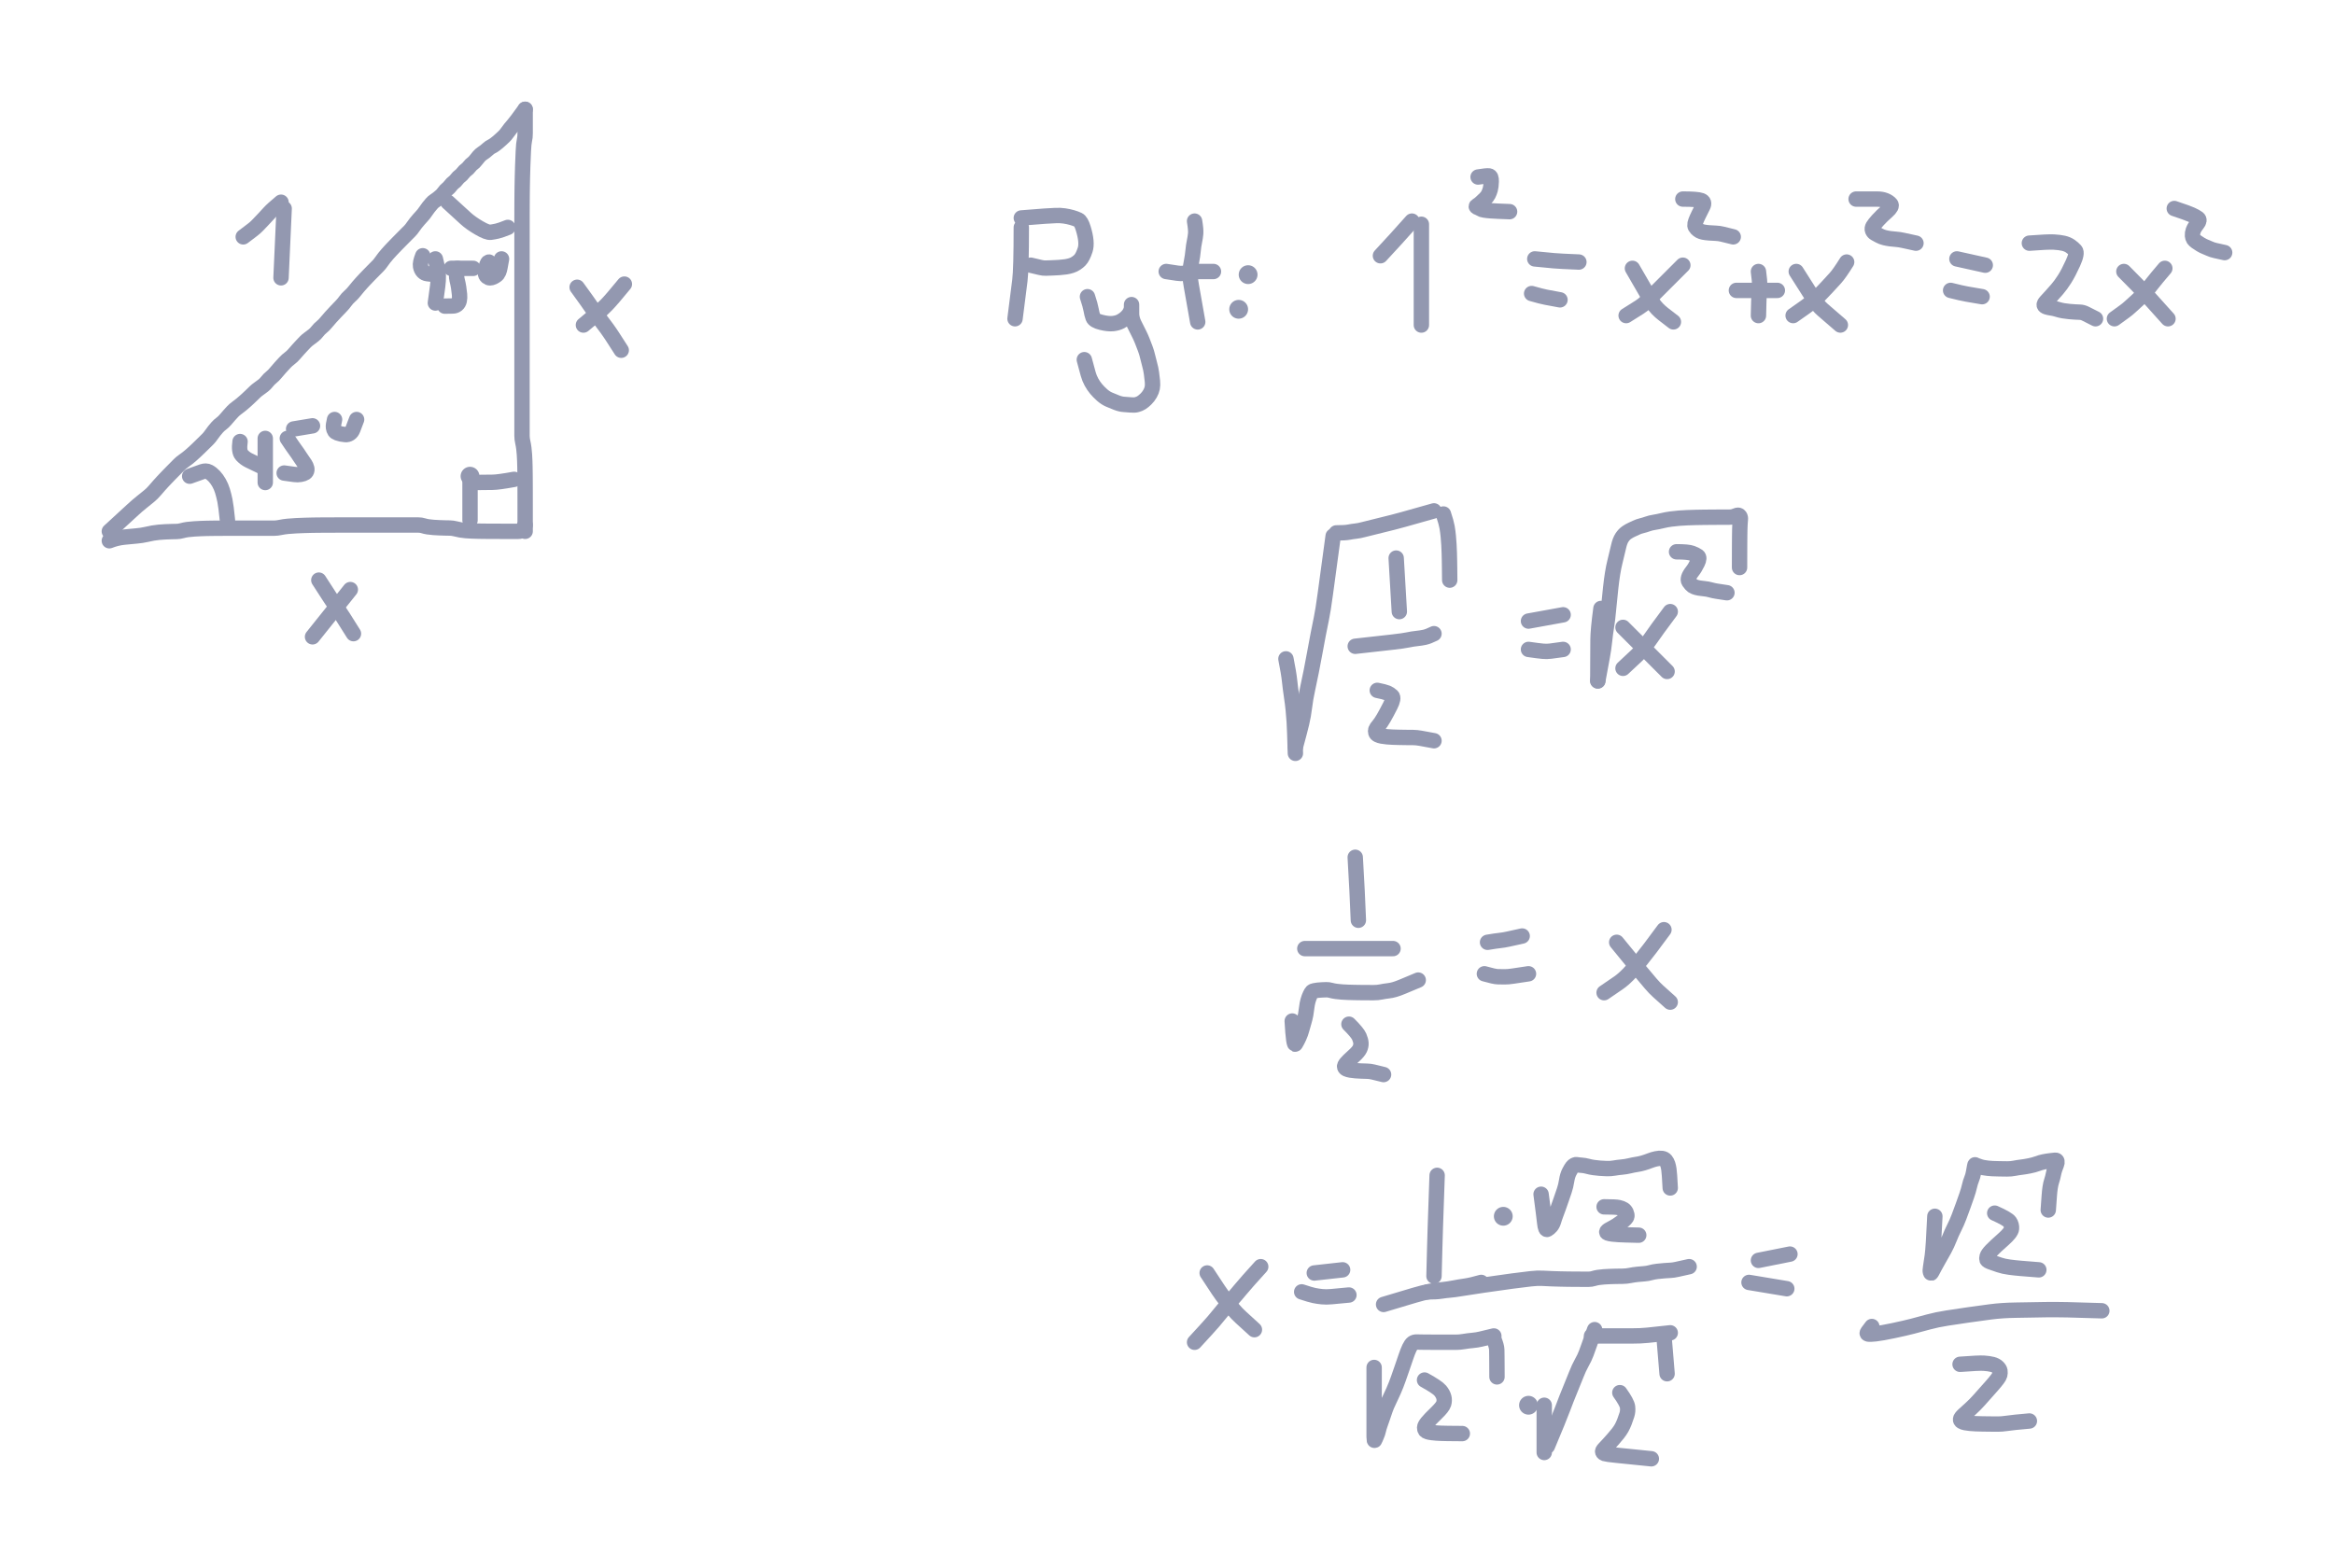 <svg xmlns="http://www.w3.org/2000/svg" direction="ltr" width="683.151" height="459.097" viewBox="2246.724 22644.989 683.151 459.097" stroke-linecap="round" stroke-linejoin="round" style="background-color: transparent;"><defs/><g transform="matrix(1, 0, 0, 1, 2278.724, 22801.469)" opacity="1"><g transform="scale(1)"><path d="M0,-0.92 Q5.043,-5.544 6.627,-7.014 T9.492,-9.493 11.68,-11.261 13.29,-12.852 14.587,-14.349 15.715,-15.585 16.748,-16.677 17.729,-17.691 18.685,-18.664 19.627,-19.615 20.558,-20.552 21.695,-21.481 22.944,-22.407 24.046,-23.331 25.065,-24.256 26.038,-25.179 26.988,-26.101 27.926,-27.021 28.858,-27.944 29.785,-29.078 30.708,-30.324 31.63,-31.421 32.763,-32.44 34.011,-33.625 35.11,-34.9 36.127,-36.013 37.312,-37.04 38.588,-38.02 39.701,-38.973 40.727,-39.911 41.706,-40.841 42.661,-41.768 43.81,-42.695 45.064,-43.618 46.168,-44.75 47.4,-45.997 48.7,-47.307 50.038,-48.859 51.398,-50.334 52.767,-51.559 54.141,-52.855 55.31,-54.189 56.368,-55.336 57.363,-56.382 58.536,-57.371 59.805,-58.328 60.916,-59.48 62.149,-60.739 63.451,-62.053 64.791,-63.609 66.359,-65.296 67.844,-66.844 69.073,-68.317 70.371,-69.75 71.707,-71.159 72.855,-72.557 73.902,-73.74 74.89,-74.802 75.848,-75.8 76.788,-76.762 77.722,-77.707 78.651,-78.643 79.576,-79.782 80.499,-81.03 81.421,-82.132 82.344,-83.152 83.268,-84.127 84.19,-85.077 85.111,-86.013 86.032,-86.944 86.954,-87.873 87.878,-88.797 88.8,-89.929 89.721,-91.177 90.642,-92.277 91.564,-93.295 92.488,-94.478 93.41,-95.754 94.331,-96.869 95.252,-97.686 96.174,-98.34 97.098,-99.115 98.02,-100.168 98.941,-101.163 99.864,-102.124 100.788,-103.066 101.71,-104 102.631,-104.93 103.552,-105.856 104.474,-106.779 105.398,-107.701 106.32,-108.621 107.241,-109.544 108.162,-110.678 109.084,-111.504 110.008,-112.163 110.93,-112.942 111.851,-113.575 112.772,-114.131 113.694,-114.856 114.618,-115.669 115.54,-116.531 116.461,-117.632 117.382,-118.862 118.304,-119.951 119.438,-121.385 120.909,-123.389 L121.71,-124.48 " stroke-linecap="round" fill="none" stroke="#9398b0" stroke-width="4.5" stroke-dasharray="none" stroke-dashoffset="0"/></g></g><g transform="matrix(1, 0, 0, 1, 2278.724, 22802.391)" opacity="1"><g transform="scale(1)"><path d="M0,0.92 Q2.102,0.081 4.357,-0.147 T8.047,-0.5 10.684,-0.901 12.748,-1.329 14.502,-1.562 16.298,-1.689 18.116,-1.758 19.737,-1.795 21.247,-2.028 22.911,-2.366 24.867,-2.55 26.772,-2.651 28.44,-2.705 30.186,-2.735 32.188,-2.751 34.327,-2.76 36.333,-2.764 38.475,-2.767 40.691,-2.768 42.948,-2.769 45.017,-2.769 46.774,-2.77 48.359,-2.77 50.063,-2.98 52.25,-3.304 54.701,-3.48 57.088,-3.576 59.018,-3.628 60.697,-3.656 62.452,-3.672 64.248,-3.68 66.276,-3.685 68.22,-3.687 69.907,-3.688 71.454,-3.689 73.137,-3.689 75.316,-3.69 77.762,-3.69 80.144,-3.69 82.281,-3.69 84.072,-3.69 85.679,-3.69 87.394,-3.69 88.956,-3.69 90.438,-3.69 91.875,-3.48 93.286,-3.156 94.895,-2.98 96.612,-2.884 98.175,-2.832 99.657,-2.804 101.305,-2.576 102.83,-2.241 104.291,-2.058 105.928,-1.958 107.447,-1.905 108.906,-1.875 110.54,-1.859 112.058,-1.85 113.306,-1.846 114.826,-1.843 116.493,-1.842 118.03,-1.841 119.708,-1.841 120.831,-2.262 121.4,-3.187 L121.71,-3.69 " stroke-linecap="round" fill="none" stroke="#9398b0" stroke-width="4.5" stroke-dasharray="none" stroke-dashoffset="0"/></g></g><g transform="matrix(1, 0, 0, 1, 2400.434, 22676.993)" opacity="1"><g transform="scale(1)"><path d="M0,0 Q0,2.941 0,4.373 T0,7.003 -0.21,9.065 -0.534,12.291 -0.71,16.568 -0.806,19.945 -0.858,22.624 -0.886,24.921 -0.902,27.011 -0.91,28.78 -0.915,30.583 -0.917,32.406 -0.918,34.236 -0.919,36.493 -0.919,38.772 -0.92,41.062 -0.92,43.359 -0.92,45.45 -0.92,47.639 -0.92,49.881 -0.92,51.941 -0.92,53.904 -0.92,55.813 -0.92,57.48 -0.92,59.019 -0.92,60.698 -0.92,62.452 -0.92,64.248 -0.92,66.064 -0.92,67.893 -0.92,69.519 -0.92,71.246 -0.92,73.446 -0.92,75.903 -0.92,78.291 -0.92,80.431 -0.92,82.437 -0.92,84.367 -0.92,86.259 -0.92,88.129 -0.92,89.988 -0.92,91.84 -0.92,93.687 -0.92,95.533 -0.71,97.378 -0.386,99.224 -0.21,101.069 -0.114,102.914 -0.062,104.759 -0.034,106.602 -0.018,108.445 -0.01,110.29 -0.005,112.134 -0.003,113.979 -0.002,115.822 -0.001,117.665 -0.001,119.72 -0,122.2 L0,123.55 " stroke-linecap="round" fill="none" stroke="#9398b0" stroke-width="4.5" stroke-dasharray="none" stroke-dashoffset="0"/></g></g><g transform="matrix(1, 0, 0, 1, 2329.897, 22706.037)" opacity="1"><g transform="scale(1)"><path d="M0,0 Q-0.419,9.252 -0.67,14.771 L-0.92,20.29 " stroke-linecap="round" fill="none" stroke="#9398b0" stroke-width="4.5" stroke-dasharray="none" stroke-dashoffset="0"/></g></g><g transform="matrix(1, 0, 0, 1, 2328.975, 22704.193)" opacity="1"><g transform="scale(1)"><path d="M0,0 Q-2.522,2.102 -3.417,3.094 T-5.222,5.046 -6.835,6.739 -8.342,8.08 -10.102,9.414 L-11.06,10.14 " stroke-linecap="round" fill="none" stroke="#9398b0" stroke-width="4.5" stroke-dasharray="none" stroke-dashoffset="0"/></g></g><g transform="matrix(1, 0, 0, 1, 2313.3, 22797.32)" opacity="1"><g transform="scale(1)"><path d="M0,0 Q-0.419,-4.204 -0.743,-5.767 T-1.456,-8.603 -2.474,-10.986 -3.868,-12.912 -5.467,-14.17 -7.388,-14.225 -9.766,-13.373 L-11.06,-12.91 " stroke-linecap="round" fill="none" stroke="#9398b0" stroke-width="4.5" stroke-dasharray="none" stroke-dashoffset="0"/></g></g><g transform="matrix(1, 0, 0, 1, 2316.988, 22774.269)" opacity="1"><g transform="scale(1)"><path d="M0,0 Q-0.419,2.941 0.517,3.953 T2.593,5.516 5.091,6.723 L6.45,7.38 " stroke-linecap="round" fill="none" stroke="#9398b0" stroke-width="4.5" stroke-dasharray="none" stroke-dashoffset="0"/></g></g><g transform="matrix(1, 0, 0, 1, 2324.365, 22773.347)" opacity="1"><g transform="scale(1)"><path d="M0,0 Q0,2.941 0,4.163 T0,6.469 0,8.774 0,11.453 L0,12.91 " stroke-linecap="round" fill="none" stroke="#9398b0" stroke-width="4.5" stroke-dasharray="none" stroke-dashoffset="0"/></g></g><g transform="matrix(1, 0, 0, 1, 2330.819, 22773.347)" opacity="1"><g transform="scale(1)"><path d="M0,0 Q1.683,2.522 2.35,3.417 T3.59,5.222 4.685,6.835 5.49,8.133 5.718,9.258 5.213,10.079 3.887,10.527 2.114,10.56 0.149,10.288 L-0.92,10.14 " stroke-linecap="round" fill="none" stroke="#9398b0" stroke-width="4.5" stroke-dasharray="none" stroke-dashoffset="0"/></g></g><g transform="matrix(1, 0, 0, 1, 2332.663, 22770.581)" opacity="1"><g transform="scale(1)"><path d="M0,0 L5.53,-0.92 " stroke-linecap="round" fill="none" stroke="#9398b0" stroke-width="4.5" stroke-dasharray="none" stroke-dashoffset="0"/></g></g><g transform="matrix(1, 0, 0, 1, 2344.65, 22767.814)" opacity="1"><g transform="scale(1)"><path d="M0,0 Q-0.419,1.683 -0.324,2.35 T0.034,3.381 0.86,3.941 1.94,4.246 3.158,4.412 4.449,4.083 5.362,2.853 6.066,1.005 L6.45,0 " stroke-linecap="round" fill="none" stroke="#9398b0" stroke-width="4.5" stroke-dasharray="none" stroke-dashoffset="0"/></g></g><g transform="matrix(1, 0, 0, 1, 2395.362, 22710.648)" opacity="1"><g transform="scale(1)"><path d="M0,0.92 Q-2.102,1.764 -3.094,1.993 T-5.046,2.347 -8.422,1.067 -12.361,-1.731 -15.702,-4.787 L-17.52,-6.45 " stroke-linecap="round" fill="none" stroke="#9398b0" stroke-width="4.5" stroke-dasharray="none" stroke-dashoffset="0"/></g></g><g transform="matrix(1, 0, 0, 1, 2369.545, 22719.868)" opacity="1"><g transform="scale(1)"><path d="M0.92,0 Q0.081,2.102 0.272,3.094 T0.989,4.624 2.221,5.247 3.768,5.43 L4.61,5.53 " stroke-linecap="round" fill="none" stroke="#9398b0" stroke-width="4.5" stroke-dasharray="none" stroke-dashoffset="0"/></g></g><g transform="matrix(1, 0, 0, 1, 2374.155, 22720.79)" opacity="1"><g transform="scale(1)"><path d="M0,0 Q0.839,3.365 0.858,4.91 T0.676,7.926 0.238,11.154 L0,12.91 " stroke-linecap="round" fill="none" stroke="#9398b0" stroke-width="4.5" stroke-dasharray="none" stroke-dashoffset="0"/></g></g><g transform="matrix(1, 0, 0, 1, 2380.61, 22723.556)" opacity="1"><g transform="scale(1)"><path d="M0,0 Q-0.419,2.102 -0.114,3.305 T0.357,5.583 0.614,7.661 0.544,9.423 -0.124,10.594 -1.328,11.018 -2.858,11.045 L-3.69,11.06 " stroke-linecap="round" fill="none" stroke="#9398b0" stroke-width="4.5" stroke-dasharray="none" stroke-dashoffset="0"/></g></g><g transform="matrix(1, 0, 0, 1, 2378.766, 22723.556)" opacity="1"><g transform="scale(1)"><path d="M0,0 L6.45,0 " stroke-linecap="round" fill="none" stroke="#9398b0" stroke-width="4.5" stroke-dasharray="none" stroke-dashoffset="0"/></g></g><g transform="matrix(1, 0, 0, 1, 2389.83, 22721.712)" opacity="1"><g transform="scale(1)"><path d="M0,0 Q-0.419,0 -0.743,1.261 T-1.034,3.208 -0.562,4.267 0.323,4.633 1.227,4.413 2.14,3.873 2.847,2.949 3.231,1.604 3.528,-0.031 L3.69,-0.92 " stroke-linecap="round" fill="none" stroke="#9398b0" stroke-width="4.5" stroke-dasharray="none" stroke-dashoffset="0"/></g></g><g transform="matrix(1, 0, 0, 1, 2397.206, 22785.333)" opacity="1"><g transform="scale(1)"><path d="M0,0 Q-4.624,0.839 -6.303,0.858 T-9.986,0.898 L-11.99,0.92 " stroke-linecap="round" fill="none" stroke="#9398b0" stroke-width="4.5" stroke-dasharray="none" stroke-dashoffset="0"/></g></g><g transform="matrix(1, 0, 0, 1, 2384.298, 22784.411)" opacity="1"><g transform="scale(1)"><path d="M 0 0 m -0.5, 0 a 0.5,0.5 0 1,0 1,0 a 0.5,0.5 0 1,0 -1,0" stroke-linecap="round" fill="#9398b0" stroke="#9398b0" stroke-width="4.5" stroke-dasharray="none" stroke-dashoffset="0"/></g></g><g transform="matrix(1, 0, 0, 1, 2384.298, 22786.255)" opacity="1"><g transform="scale(1)"><path d="M0,0 Q0,5.043 0,8.052 L0,11.06 " stroke-linecap="round" fill="none" stroke="#9398b0" stroke-width="4.5" stroke-dasharray="none" stroke-dashoffset="0"/></g></g><g transform="matrix(1, 0, 0, 1, 2429.478, 22728.166)" opacity="1"><g transform="scale(1)"><path d="M0,0 Q-3.785,4.624 -5.234,6.091 T-7.893,8.569 -10.546,10.785 L-11.99,11.99 " stroke-linecap="round" fill="none" stroke="#9398b0" stroke-width="4.5" stroke-dasharray="none" stroke-dashoffset="0"/></g></g><g transform="matrix(1, 0, 0, 1, 2415.647, 22729.089)" opacity="1"><g transform="scale(1)"><path d="M0,0 Q3.365,4.624 4.49,6.303 T6.647,9.316 8.662,12.006 10.389,14.52 12.022,17.059 L12.91,18.44 " stroke-linecap="round" fill="none" stroke="#9398b0" stroke-width="4.5" stroke-dasharray="none" stroke-dashoffset="0"/></g></g><g transform="matrix(1, 0, 0, 1, 2349.26, 22817.605)" opacity="1"><g transform="scale(1)"><path d="M0,0 Q-5.043,6.306 -8.052,10.068 L-11.06,13.83 " stroke-linecap="round" fill="none" stroke="#9398b0" stroke-width="4.5" stroke-dasharray="none" stroke-dashoffset="0"/></g></g><g transform="matrix(1, 0, 0, 1, 2340.04, 22814.839)" opacity="1"><g transform="scale(1)"><path d="M0,0 Q3.785,5.887 5.024,7.698 T7.147,10.914 9.085,13.994 L10.14,15.67 " stroke-linecap="round" fill="none" stroke="#9398b0" stroke-width="4.5" stroke-dasharray="none" stroke-dashoffset="0"/></g></g><g transform="matrix(1, 0, 0, 1, 2545.656, 22711.57)" opacity="1"><g transform="scale(1)"><path d="M0,0 Q0,12.193 -0.419,15.51 T-1.339,22.783 L-1.84,26.74 " stroke-linecap="round" fill="none" stroke="#9398b0" stroke-width="4.5" stroke-dasharray="none" stroke-dashoffset="0"/></g></g><g transform="matrix(1, 0, 0, 1, 2545.656, 22708.804)" opacity="1"><g transform="scale(1)"><path d="M0,0 Q5.043,-0.419 6.837,-0.534 T10.026,-0.71 12.602,-0.596 14.845,-0.114 16.694,0.567 18.122,3.04 18.898,6.699 18.689,9.322 17.946,11.168 17.12,12.382 16.04,13.252 14.612,13.935 12.995,14.307 11.064,14.509 8.962,14.619 7.187,14.679 5.593,14.501 3.764,14.067 L2.77,13.83 " stroke-linecap="round" fill="none" stroke="#9398b0" stroke-width="4.5" stroke-dasharray="none" stroke-dashoffset="0"/></g></g><g transform="matrix(1, 0, 0, 1, 2565.019, 22731.855)" opacity="1"><g transform="scale(1)"><path d="M0,0 Q0.839,2.522 1.067,3.839 T1.632,6.083 4.041,7.513 7.454,7.872 9.732,7.226 11.391,6.033 12.503,4.543 12.898,3.101 12.904,2.316 12.907,2.731 12.908,3.797 12.909,5.009 13.119,6.51 13.653,7.955 14.363,9.373 15.171,10.986 16.032,12.915 16.921,15.224 17.613,17.532 18.2,19.838 18.729,22.354 19.017,24.773 18.963,26.721 18.305,28.413 17.106,29.962 15.822,31.014 14.494,31.587 12.721,31.689 10.705,31.534 8.557,31.031 6.338,30.125 4.289,28.791 2.543,27.015 1.174,24.997 0.219,22.639 -0.519,19.919 L-0.92,18.44 " stroke-linecap="round" fill="none" stroke="#9398b0" stroke-width="4.5" stroke-dasharray="none" stroke-dashoffset="0"/></g></g><g transform="matrix(1, 0, 0, 1, 2596.368, 22709.726)" opacity="1"><g transform="scale(1)"><path d="M0,0 Q0.419,2.522 0.324,3.629 T-0.034,5.969 -0.438,8.712 -0.867,11.678 -1.311,14.551 -0.923,19.058 0.271,25.828 L0.92,29.51 " stroke-linecap="round" fill="none" stroke="#9398b0" stroke-width="4.5" stroke-dasharray="none" stroke-dashoffset="0"/></g></g><g transform="matrix(1, 0, 0, 1, 2601.901, 22724.478)" opacity="1"><g transform="scale(1)"><path d="M0,0 Q-2.941,0 -4.163,0 T-6.469,0.21 -8.565,0.534 -10.546,0.5 -12.673,0.176 L-13.83,0 " stroke-linecap="round" fill="none" stroke="#9398b0" stroke-width="4.5" stroke-dasharray="none" stroke-dashoffset="0"/></g></g><g transform="matrix(1, 0, 0, 1, 2612.043, 22725.4)" opacity="1"><g transform="scale(1)"><path d="M 0 0 m -0.5, 0 a 0.5,0.5 0 1,0 1,0 a 0.5,0.5 0 1,0 -1,0" stroke-linecap="round" fill="#9398b0" stroke="#9398b0" stroke-width="4.5" stroke-dasharray="none" stroke-dashoffset="0"/></g></g><g transform="matrix(1, 0, 0, 1, 2609.277, 22735.543)" opacity="1"><g transform="scale(1)"><path d="M 0 0 m -0.5, 0 a 0.5,0.5 0 1,0 1,0 a 0.5,0.5 0 1,0 -1,0" stroke-linecap="round" fill="#9398b0" stroke="#9398b0" stroke-width="4.5" stroke-dasharray="none" stroke-dashoffset="0"/></g></g><g transform="matrix(1, 0, 0, 1, 2662.756, 22710.648)" opacity="1"><g transform="scale(1)"><path d="M0,0 Q0,10.511 0,14.001 T0,20.232 0,26.241 L0,29.51 " stroke-linecap="round" fill="none" stroke="#9398b0" stroke-width="4.5" stroke-dasharray="none" stroke-dashoffset="0"/></g></g><g transform="matrix(1, 0, 0, 1, 2659.99, 22709.726)" opacity="1"><g transform="scale(1)"><path d="M0,0 Q-3.365,3.785 -4.7,5.234 T-7.628,8.411 L-9.22,10.14 " stroke-linecap="round" fill="none" stroke="#9398b0" stroke-width="4.5" stroke-dasharray="none" stroke-dashoffset="0"/></g></g><g transform="matrix(1, 0, 0, 1, 2679.352, 22696.817)" opacity="1"><g transform="scale(1)"><path d="M0,0 Q2.522,-0.419 3.208,-0.324 T3.847,1.294 3.566,3.645 2.991,5.136 2.046,6.369 0.903,7.459 -0.138,8.262 -0.494,8.699 -0.059,8.937 0.597,9.276 1.795,9.67 3.71,9.884 5.803,10.001 8.016,10.091 L9.22,10.14 " stroke-linecap="round" fill="none" stroke="#9398b0" stroke-width="4.5" stroke-dasharray="none" stroke-dashoffset="0"/></g></g><g transform="matrix(1, 0, 0, 1, 2695.949, 22720.79)" opacity="1"><g transform="scale(1)"><path d="M0,0 Q4.204,0.419 5.558,0.534 T8.279,0.71 11.278,0.846 L12.91,0.92 " stroke-linecap="round" fill="none" stroke="#9398b0" stroke-width="4.5" stroke-dasharray="none" stroke-dashoffset="0"/></g></g><g transform="matrix(1, 0, 0, 1, 2695.027, 22730.933)" opacity="1"><g transform="scale(1)"><path d="M0,0 Q2.941,0.839 4.163,1.067 T6.842,1.568 L8.3,1.84 " stroke-linecap="round" fill="none" stroke="#9398b0" stroke-width="4.5" stroke-dasharray="none" stroke-dashoffset="0"/></g></g><g transform="matrix(1, 0, 0, 1, 2739.285, 22722.634)" opacity="1"><g transform="scale(1)"><path d="M0,0 Q-3.785,3.785 -5.444,5.444 T-8.426,8.426 -10.681,10.681 -12.748,12.326 -15.243,13.896 L-16.6,14.75 " stroke-linecap="round" fill="none" stroke="#9398b0" stroke-width="4.5" stroke-dasharray="none" stroke-dashoffset="0"/></g></g><g transform="matrix(1, 0, 0, 1, 2724.533, 22723.556)" opacity="1"><g transform="scale(1)"><path d="M0,0 Q2.941,5.043 3.953,6.837 T5.726,9.816 7.319,11.856 9.027,13.386 10.946,14.865 L11.99,15.67 " stroke-linecap="round" fill="none" stroke="#9398b0" stroke-width="4.5" stroke-dasharray="none" stroke-dashoffset="0"/></g></g><g transform="matrix(1, 0, 0, 1, 2739.285, 22703.271)" opacity="1"><g transform="scale(1)"><path d="M0,0 Q4.204,0 5.348,0.419 T5.853,2.118 4.657,4.515 3.796,6.451 3.538,7.714 4.027,8.61 4.922,9.308 6.041,9.687 7.7,9.894 9.654,10.006 11.558,10.277 13.626,10.784 L14.75,11.06 " stroke-linecap="round" fill="none" stroke="#9398b0" stroke-width="4.5" stroke-dasharray="none" stroke-dashoffset="0"/></g></g><g transform="matrix(1, 0, 0, 1, 2761.414, 22724.478)" opacity="1"><g transform="scale(1)"><path d="M0,0 Q0.419,2.941 0.324,4.163 T0.176,6.679 0.096,9.098 0.034,11.567 L0,12.91 " stroke-linecap="round" fill="none" stroke="#9398b0" stroke-width="4.5" stroke-dasharray="none" stroke-dashoffset="0"/></g></g><g transform="matrix(1, 0, 0, 1, 2766.947, 22730.011)" opacity="1"><g transform="scale(1)"><path d="M0,0 Q-4.624,0 -6.303,0 T-9.986,0 L-11.99,0 " stroke-linecap="round" fill="none" stroke="#9398b0" stroke-width="4.5" stroke-dasharray="none" stroke-dashoffset="0"/></g></g><g transform="matrix(1, 0, 0, 1, 2787.232, 22721.712)" opacity="1"><g transform="scale(1)"><path d="M0,0 Q-2.102,3.365 -3.305,4.7 T-5.583,7.181 -7.661,9.371 -9.842,11.405 -12.08,13.14 -14.405,14.778 L-15.67,15.67 " stroke-linecap="round" fill="none" stroke="#9398b0" stroke-width="4.5" stroke-dasharray="none" stroke-dashoffset="0"/></g></g><g transform="matrix(1, 0, 0, 1, 2772.479, 22724.478)" opacity="1"><g transform="scale(1)"><path d="M0,0 Q3.785,5.887 5.024,7.908 T7.779,11.238 11.102,14.108 L12.91,15.67 " stroke-linecap="round" fill="none" stroke="#9398b0" stroke-width="4.5" stroke-dasharray="none" stroke-dashoffset="0"/></g></g><g transform="matrix(1, 0, 0, 1, 2789.998, 22703.271)" opacity="1"><g transform="scale(1)"><path d="M0,0 Q4.624,0 6.091,0 T8.569,0.419 10.129,1.489 9.085,3.544 6.415,6.132 4.963,7.96 4.802,9.164 5.556,10.028 6.807,10.711 8.327,11.294 9.995,11.611 11.744,11.784 13.746,12.088 16.19,12.62 L17.52,12.91 " stroke-linecap="round" fill="none" stroke="#9398b0" stroke-width="4.5" stroke-dasharray="none" stroke-dashoffset="0"/></g></g><g transform="matrix(1, 0, 0, 1, 2819.503, 22720.79)" opacity="1"><g transform="scale(1)"><path d="M0,0 Q3.785,0.839 6.042,1.339 L8.3,1.84 " stroke-linecap="round" fill="none" stroke="#9398b0" stroke-width="4.5" stroke-dasharray="none" stroke-dashoffset="0"/></g></g><g transform="matrix(1, 0, 0, 1, 2817.659, 22730.011)" opacity="1"><g transform="scale(1)"><path d="M0,0 Q3.365,0.839 4.7,1.067 T7.628,1.568 L9.22,1.84 " stroke-linecap="round" fill="none" stroke="#9398b0" stroke-width="4.5" stroke-dasharray="none" stroke-dashoffset="0"/></g></g><g transform="matrix(1, 0, 0, 1, 2840.71, 22716.18)" opacity="1"><g transform="scale(1)"><path d="M0,0 Q5.467,-0.419 7.164,-0.324 T9.994,0.034 11.953,0.86 13.438,2.15 12.775,5.794 10.313,10.509 8.132,13.496 6.316,15.541 4.909,17.073 4.353,18.116 5.102,18.683 6.56,18.992 8.193,19.372 9.922,19.791 11.704,20.018 13.303,20.142 14.804,20.21 16.462,20.666 18.339,21.614 L19.36,22.13 " stroke-linecap="round" fill="none" stroke="#9398b0" stroke-width="4.5" stroke-dasharray="none" stroke-dashoffset="0"/></g></g><g transform="matrix(1, 0, 0, 1, 2880.358, 22723.556)" opacity="1"><g transform="scale(1)"><path d="M0,0 Q-2.522,2.941 -3.629,4.373 T-5.759,7.003 -7.969,9.275 -10.012,11.142 -11.753,12.578 -13.694,13.985 L-14.75,14.75 " stroke-linecap="round" fill="none" stroke="#9398b0" stroke-width="4.5" stroke-dasharray="none" stroke-dashoffset="0"/></g></g><g transform="matrix(1, 0, 0, 1, 2868.372, 22724.478)" opacity="1"><g transform="scale(1)"><path d="M0,0 Q4.624,4.624 6.513,6.723 T10.656,11.326 L12.91,13.83 " stroke-linecap="round" fill="none" stroke="#9398b0" stroke-width="4.5" stroke-dasharray="none" stroke-dashoffset="0"/></g></g><g transform="matrix(1, 0, 0, 1, 2883.124, 22706.037)" opacity="1"><g transform="scale(1)"><path d="M0,0 Q3.785,1.263 5.024,1.816 T6.937,2.881 6.717,4.511 5.547,6.448 5.329,7.922 5.631,8.933 6.426,9.693 7.7,10.529 9.022,11.195 10.373,11.767 11.95,12.288 13.763,12.691 L14.75,12.91 " stroke-linecap="round" fill="none" stroke="#9398b0" stroke-width="4.5" stroke-dasharray="none" stroke-dashoffset="0"/></g></g><g transform="matrix(1, 0, 0, 1, 2655.379, 22808.384)" opacity="1"><g transform="scale(1)"><path d="M0,0 Q0.419,7.146 0.67,11.408 L0.92,15.67 " stroke-linecap="round" fill="none" stroke="#9398b0" stroke-width="4.5" stroke-dasharray="none" stroke-dashoffset="0"/></g></g><g transform="matrix(1, 0, 0, 1, 2666.444, 22830.514)" opacity="1"><g transform="scale(1)"><path d="M0,0 Q-1.683,0.839 -2.77,1.067 T-5.079,1.42 -7.599,1.823 -12.123,2.465 -19.2,3.258 L-23.05,3.69 " stroke-linecap="round" fill="none" stroke="#9398b0" stroke-width="4.5" stroke-dasharray="none" stroke-dashoffset="0"/></g></g><g transform="matrix(1, 0, 0, 1, 2649.847, 22847.11)" opacity="1"><g transform="scale(1)"><path d="M0,0 Q2.102,0.419 2.884,0.743 T4.3,1.665 3.81,4.481 1.863,8.115 0.384,10.301 -0.42,11.491 -0.438,12.348 0.181,13.024 1.359,13.391 2.842,13.591 4.489,13.7 6.437,13.759 8.547,13.792 10.537,13.809 12.67,14.028 15.215,14.496 L16.6,14.75 " stroke-linecap="round" fill="none" stroke="#9398b0" stroke-width="4.5" stroke-dasharray="none" stroke-dashoffset="0"/></g></g><g transform="matrix(1, 0, 0, 1, 2694.105, 22826.825)" opacity="1"><g transform="scale(1)"><path d="M0,0 Q4.624,-0.839 7.382,-1.339 L10.14,-1.84 " stroke-linecap="round" fill="none" stroke="#9398b0" stroke-width="4.5" stroke-dasharray="none" stroke-dashoffset="0"/></g></g><g transform="matrix(1, 0, 0, 1, 2694.105, 22835.124)" opacity="1"><g transform="scale(1)"><path d="M0,0 Q2.941,0.419 4.163,0.534 T6.469,0.5 8.847,0.176 L10.14,0 " stroke-linecap="round" fill="none" stroke="#9398b0" stroke-width="4.5" stroke-dasharray="none" stroke-dashoffset="0"/></g></g><g transform="matrix(1, 0, 0, 1, 2735.597, 22824.059)" opacity="1"><g transform="scale(1)"><path d="M0,0 Q-2.522,3.365 -3.629,4.91 T-5.759,7.926 -7.757,10.618 -9.895,12.924 -12.443,15.305 L-13.83,16.6 " stroke-linecap="round" fill="none" stroke="#9398b0" stroke-width="4.5" stroke-dasharray="none" stroke-dashoffset="0"/></g></g><g transform="matrix(1, 0, 0, 1, 2721.767, 22828.669)" opacity="1"><g transform="scale(1)"><path d="M0,0 Q3.785,3.785 5.865,5.865 T10.428,10.428 L12.91,12.91 " stroke-linecap="round" fill="none" stroke="#9398b0" stroke-width="4.5" stroke-dasharray="none" stroke-dashoffset="0"/></g></g><g transform="matrix(1, 0, 0, 1, 2737.441, 22806.54)" opacity="1"><g transform="scale(1)"><path d="M0,0 Q3.365,0 4.49,0.419 T6.228,1.279 6.122,3.22 4.591,5.746 3.549,7.54 3.613,8.726 4.277,9.58 5.27,10.255 6.652,10.622 8.242,10.822 9.949,11.143 11.719,11.529 13.682,11.828 L14.75,11.99 " stroke-linecap="round" fill="none" stroke="#9398b0" stroke-width="4.5" stroke-dasharray="none" stroke-dashoffset="0"/></g></g><g transform="matrix(1, 0, 0, 1, 2623.108, 22837.89)" opacity="1"><g transform="scale(1)"><path d="M0,0 Q0.839,4.204 1.067,6.399 T1.632,10.839 2.151,14.936 2.433,18.426 2.587,21.796 2.705,25.594 L2.77,27.66 " stroke-linecap="round" fill="none" stroke="#9398b0" stroke-width="4.5" stroke-dasharray="none" stroke-dashoffset="0"/></g></g><g transform="matrix(1, 0, 0, 1, 2625.874, 22863.707)" opacity="1"><g transform="scale(1)"><path d="M0,0 Q1.263,-4.624 1.816,-6.933 T2.671,-11.761 3.555,-16.911 4.665,-22.234 5.691,-27.652 6.671,-32.911 7.624,-37.664 8.771,-44.876 10.254,-55.824 L11.06,-61.78 " stroke-linecap="round" fill="none" stroke="#9398b0" stroke-width="4.5" stroke-dasharray="none" stroke-dashoffset="0"/></g></g><g transform="matrix(1, 0, 0, 1, 2637.86, 22801.008)" opacity="1"><g transform="scale(1)"><path d="M0,0 Q2.522,0 3.629,-0.21 T5.759,-0.534 7.757,-0.92 12.838,-2.181 19.597,-3.918 25.415,-5.558 L28.58,-6.45 " stroke-linecap="round" fill="none" stroke="#9398b0" stroke-width="4.5" stroke-dasharray="none" stroke-dashoffset="0"/></g></g><g transform="matrix(1, 0, 0, 1, 2669.21, 22795.476)" opacity="1"><g transform="scale(1)"><path d="M0,0 Q0.839,2.522 1.067,3.839 T1.42,6.503 1.611,9.003 1.716,11.414 1.772,13.776 1.803,15.903 1.827,18.142 L1.84,19.36 " stroke-linecap="round" fill="none" stroke="#9398b0" stroke-width="4.5" stroke-dasharray="none" stroke-dashoffset="0"/></g></g><g transform="matrix(1, 0, 0, 1, 2715.312, 22823.137)" opacity="1"><g transform="scale(1)"><path d="M0,0 Q-0.839,6.306 -0.858,9.073 T-0.886,13.976 -0.908,18.661 L-0.92,21.21 " stroke-linecap="round" fill="none" stroke="#9398b0" stroke-width="4.5" stroke-dasharray="none" stroke-dashoffset="0"/></g></g><g transform="matrix(1, 0, 0, 1, 2714.39, 22844.344)" opacity="1"><g transform="scale(1)"><path d="M0,0 Q0.839,-4.624 1.279,-6.933 T1.959,-11.548 2.539,-15.952 3.064,-20.24 3.769,-27.198 4.994,-34.769 6.082,-39.306 7.093,-41.985 8.483,-43.442 9.87,-44.234 11.256,-44.875 12.849,-45.434 14.557,-45.947 16.54,-46.437 18.879,-46.915 21.413,-47.387 23.842,-47.644 26.215,-47.783 28.556,-47.859 30.881,-47.901 33.197,-47.923 35.086,-47.935 36.746,-47.942 38.489,-47.946 39.858,-48.157 40.812,-48.482 41.541,-48.237 41.727,-47.263 41.619,-45.894 41.56,-44.307 41.528,-42.393 41.511,-40.091 41.501,-37.576 41.494,-34.735 L41.49,-33.19 " stroke-linecap="round" fill="none" stroke="#9398b0" stroke-width="4.5" stroke-dasharray="none" stroke-dashoffset="0"/></g></g><g transform="matrix(1, 0, 0, 1, 2643.393, 22895.979)" opacity="1"><g transform="scale(1)"><path d="M0,0 Q0.419,7.146 0.534,9.721 T0.784,15.368 L0.92,18.44 " stroke-linecap="round" fill="none" stroke="#9398b0" stroke-width="4.5" stroke-dasharray="none" stroke-dashoffset="0"/></g></g><g transform="matrix(1, 0, 0, 1, 2654.457, 22922.718)" opacity="1"><g transform="scale(1)"><path d="M0,0 Q-6.306,0 -8.863,0 T-13.442,0 -17.194,0 -20.496,0 -23.944,0 L-25.82,0 " stroke-linecap="round" fill="none" stroke="#9398b0" stroke-width="4.5" stroke-dasharray="none" stroke-dashoffset="0"/></g></g><g transform="matrix(1, 0, 0, 1, 2624.952, 22943.925)" opacity="1"><g transform="scale(1)"><path d="M0,0 Q0.419,7.57 0.955,6.685 T1.993,4.688 2.767,2.55 3.397,0.336 3.95,-1.919 4.251,-3.988 4.625,-5.954 5.247,-7.653 5.796,-8.577 6.516,-8.87 7.539,-9.03 8.725,-9.117 10.002,-9.164 11.328,-8.98 12.888,-8.67 14.579,-8.501 16.339,-8.409 18.139,-8.36 19.959,-8.332 21.79,-8.318 23.837,-8.31 26.002,-8.515 28.021,-8.836 29.959,-9.221 32.273,-10.062 35.257,-11.311 L36.88,-11.99 " stroke-linecap="round" fill="none" stroke="#9398b0" stroke-width="4.5" stroke-dasharray="none" stroke-dashoffset="0"/></g></g><g transform="matrix(1, 0, 0, 1, 2641.548, 22944.847)" opacity="1"><g transform="scale(1)"><path d="M0,0 Q2.522,2.522 2.998,3.629 T3.523,5.549 3.178,7.223 1.307,9.395 -0.762,11.417 -1.256,12.517 -0.683,13.116 0.47,13.442 1.938,13.619 3.576,13.715 5.308,13.768 7.092,14.006 9.066,14.488 L10.14,14.75 " stroke-linecap="round" fill="none" stroke="#9398b0" stroke-width="4.5" stroke-dasharray="none" stroke-dashoffset="0"/></g></g><g transform="matrix(1, 0, 0, 1, 2682.119, 22920.874)" opacity="1"><g transform="scale(1)"><path d="M0,0 Q2.522,-0.419 3.629,-0.534 T5.969,-0.92 8.67,-1.516 L10.14,-1.84 " stroke-linecap="round" fill="none" stroke="#9398b0" stroke-width="4.5" stroke-dasharray="none" stroke-dashoffset="0"/></g></g><g transform="matrix(1, 0, 0, 1, 2681.197, 22930.094)" opacity="1"><g transform="scale(1)"><path d="M0,0 Q2.941,0.839 3.953,0.858 T5.935,0.886 8.274,0.692 11.277,0.244 L12.91,0 " stroke-linecap="round" fill="none" stroke="#9398b0" stroke-width="4.5" stroke-dasharray="none" stroke-dashoffset="0"/></g></g><g transform="matrix(1, 0, 0, 1, 2733.753, 22917.186)" opacity="1"><g transform="scale(1)"><path d="M0,0 Q-4.624,6.306 -6.723,8.863 T-10.383,13.02 -13.216,15.492 -16.003,17.401 L-17.52,18.44 " stroke-linecap="round" fill="none" stroke="#9398b0" stroke-width="4.5" stroke-dasharray="none" stroke-dashoffset="0"/></g></g><g transform="matrix(1, 0, 0, 1, 2719.922, 22920.874)" opacity="1"><g transform="scale(1)"><path d="M0,0 Q5.467,6.726 7.164,8.765 T9.994,12.126 12.163,14.376 14.434,16.412 L15.67,17.52 " stroke-linecap="round" fill="none" stroke="#9398b0" stroke-width="4.5" stroke-dasharray="none" stroke-dashoffset="0"/></g></g><g transform="matrix(1, 0, 0, 1, 2615.731, 23015.845)" opacity="1"><g transform="scale(1)"><path d="M0,0 Q-4.204,4.624 -5.767,6.513 T-8.812,10.059 -11.52,13.249 -13.834,16.038 -15.934,18.396 -18.153,20.815 L-19.36,22.13 " stroke-linecap="round" fill="none" stroke="#9398b0" stroke-width="4.5" stroke-dasharray="none" stroke-dashoffset="0"/></g></g><g transform="matrix(1, 0, 0, 1, 2600.057, 23017.689)" opacity="1"><g transform="scale(1)"><path d="M0,0 Q3.785,5.887 5.234,7.698 T7.681,10.704 9.853,12.971 12.429,15.321 L13.83,16.6 " stroke-linecap="round" fill="none" stroke="#9398b0" stroke-width="4.5" stroke-dasharray="none" stroke-dashoffset="0"/></g></g><g transform="matrix(1, 0, 0, 1, 2631.406, 23017.689)" opacity="1"><g transform="scale(1)"><path d="M0,0 L8.3,-0.92 " stroke-linecap="round" fill="none" stroke="#9398b0" stroke-width="4.5" stroke-dasharray="none" stroke-dashoffset="0"/></g></g><g transform="matrix(1, 0, 0, 1, 2627.718, 23023.221)" opacity="1"><g transform="scale(1)"><path d="M0,0 Q2.522,0.839 3.629,1.067 T5.969,1.42 8.712,1.402 12.027,1.09 L13.83,0.92 " stroke-linecap="round" fill="none" stroke="#9398b0" stroke-width="4.5" stroke-dasharray="none" stroke-dashoffset="0"/></g></g><g transform="matrix(1, 0, 0, 1, 2667.366, 22989.105)" opacity="1"><g transform="scale(1)"><path d="M0,0 Q-0.419,11.774 -0.534,15.396 T-0.71,21.41 -0.846,26.656 L-0.92,29.51 " stroke-linecap="round" fill="none" stroke="#9398b0" stroke-width="4.5" stroke-dasharray="none" stroke-dashoffset="0"/></g></g><g transform="matrix(1, 0, 0, 1, 2680.274, 23020.455)" opacity="1"><g transform="scale(1)"><path d="M0,0 Q-2.941,0.839 -4.582,1.067 T-7.958,1.632 -11.477,2.151 -15.074,2.643 -19.552,3.75 -25.399,5.499 L-28.58,6.45 " stroke-linecap="round" fill="none" stroke="#9398b0" stroke-width="4.5" stroke-dasharray="none" stroke-dashoffset="0"/></g></g><g transform="matrix(1, 0, 0, 1, 2648.925, 23045.35)" opacity="1"><g transform="scale(1)"><path d="M0,0 Q0,7.146 0,9.511 T0,13.795 0,17.386 0,20.39 0.21,21.184 0.743,19.933 1.243,18.411 1.728,16.741 2.413,14.782 3.205,12.456 4.265,9.929 5.683,6.872 7.086,3.317 8.269,-0.088 9.332,-3.201 10.332,-5.736 11.298,-7.115 12.453,-7.446 13.922,-7.416 15.563,-7.399 17.297,-7.391 19.291,-7.386 21.637,-7.383 23.964,-7.382 26.281,-7.591 28.802,-7.914 31.225,-8.3 33.696,-8.896 L35.04,-9.22 " stroke-linecap="round" fill="none" stroke="#9398b0" stroke-width="4.5" stroke-dasharray="none" stroke-dashoffset="0"/></g></g><g transform="matrix(1, 0, 0, 1, 2663.678, 23049.038)" opacity="1"><g transform="scale(1)"><path d="M0,0 Q3.785,2.102 4.604,3.094 T5.658,5.046 5.6,6.949 3.466,9.665 0.834,12.403 0.034,13.893 0.228,14.703 0.966,15.144 2.208,15.384 3.513,15.514 4.855,15.585 6.426,15.624 8.119,15.645 10.024,15.661 L11.06,15.67 " stroke-linecap="round" fill="none" stroke="#9398b0" stroke-width="4.5" stroke-dasharray="none" stroke-dashoffset="0"/></g></g><g transform="matrix(1, 0, 0, 1, 2683.963, 23037.052)" opacity="1"><g transform="scale(1)"><path d="M0,0 Q0.839,2.102 0.858,3.094 T0.886,5.046 0.901,7.159 0.913,9.686 L0.92,11.06 " stroke-linecap="round" fill="none" stroke="#9398b0" stroke-width="4.5" stroke-dasharray="none" stroke-dashoffset="0"/></g></g><g transform="matrix(1, 0, 0, 1, 2694.105, 23056.415)" opacity="1"><g transform="scale(1)"><path d="M 0 0 m -0.5, 0 a 0.5,0.5 0 1,0 1,0 a 0.5,0.5 0 1,0 -1,0" stroke-linecap="round" fill="#9398b0" stroke="#9398b0" stroke-width="4.5" stroke-dasharray="none" stroke-dashoffset="0"/></g></g><g transform="matrix(1, 0, 0, 1, 2698.715, 23056.415)" opacity="1"><g transform="scale(1)"><path d="M0,0 Q0,6.306 0,10.068 L0,13.83 " stroke-linecap="round" fill="none" stroke="#9398b0" stroke-width="4.5" stroke-dasharray="none" stroke-dashoffset="0"/></g></g><g transform="matrix(1, 0, 0, 1, 2699.637, 23068.401)" opacity="1"><g transform="scale(1)"><path d="M0,0 Q3.365,-7.989 4.49,-11.004 T6.647,-16.499 8.45,-20.959 10.062,-24.436 11.361,-27.169 12.277,-29.707 13.283,-32.565 L13.83,-34.12 " stroke-linecap="round" fill="none" stroke="#9398b0" stroke-width="4.5" stroke-dasharray="none" stroke-dashoffset="0"/></g></g><g transform="matrix(1, 0, 0, 1, 2712.546, 23036.13)" opacity="1"><g transform="scale(1)"><path d="M0,0 Q8.828,0 11.651,0 T16.43,-0.21 20.717,-0.67 L23.05,-0.92 " stroke-linecap="round" fill="none" stroke="#9398b0" stroke-width="4.5" stroke-dasharray="none" stroke-dashoffset="0"/></g></g><g transform="matrix(1, 0, 0, 1, 2733.753, 23036.13)" opacity="1"><g transform="scale(1)"><path d="M0,0 Q0.419,5.043 0.67,8.052 L0.92,11.06 " stroke-linecap="round" fill="none" stroke="#9398b0" stroke-width="4.5" stroke-dasharray="none" stroke-dashoffset="0"/></g></g><g transform="matrix(1, 0, 0, 1, 2720.845, 23052.727)" opacity="1"><g transform="scale(1)"><path d="M0,0 Q2.102,2.941 2.254,4.163 T2.068,6.469 1.335,8.565 0.516,10.336 -0.56,11.93 -1.988,13.637 -3.393,15.198 -4.577,16.467 -5.012,17.366 -4.409,17.856 -0.928,18.332 5.645,18.998 L9.22,19.36 " stroke-linecap="round" fill="none" stroke="#9398b0" stroke-width="4.5" stroke-dasharray="none" stroke-dashoffset="0"/></g></g><g transform="matrix(1, 0, 0, 1, 2664.6, 23023.221)" opacity="1"><g transform="scale(1)"><path d="M0,0 Q2.522,0 3.839,-0.21 T6.503,-0.534 9.422,-0.92 16.268,-1.971 24.828,-3.174 30.114,-3.829 33.621,-3.975 36.37,-3.845 38.705,-3.774 40.606,-3.736 42.273,-3.715 44.018,-3.704 45.599,-3.697 47.09,-3.694 48.531,-3.902 49.947,-4.225 51.558,-4.401 53.273,-4.496 55.048,-4.548 57.067,-4.576 59.216,-4.801 61.436,-5.134 63.485,-5.314 65.229,-5.622 67.229,-6 69.368,-6.205 71.161,-6.317 72.978,-6.59 75.278,-7.101 L76.53,-7.38 " stroke-linecap="round" fill="none" stroke="#9398b0" stroke-width="4.5" stroke-dasharray="none" stroke-dashoffset="0"/></g></g><g transform="matrix(1, 0, 0, 1, 2686.729, 23001.092)" opacity="1"><g transform="scale(1)"><path d="M 0 0 m -0.5, 0 a 0.5,0.5 0 1,0 1,0 a 0.5,0.5 0 1,0 -1,0" stroke-linecap="round" fill="#9398b0" stroke="#9398b0" stroke-width="4.5" stroke-dasharray="none" stroke-dashoffset="0"/></g></g><g transform="matrix(1, 0, 0, 1, 2697.793, 22994.638)" opacity="1"><g transform="scale(1)"><path d="M0,0 Q0.839,6.306 1.067,8.441 T1.841,10.267 2.894,9.37 3.677,7.831 4.312,5.943 5.077,3.864 5.915,1.471 6.793,-1.092 7.48,-3.957 8.274,-6.567 9.125,-7.986 9.797,-8.549 10.585,-8.645 11.855,-8.488 13.597,-8.192 15.386,-7.822 17.2,-7.62 19.238,-7.511 21.398,-7.661 23.624,-7.952 25.886,-8.321 27.958,-8.731 29.924,-9.164 31.835,-9.819 33.716,-10.385 35.369,-10.483 36.477,-9.907 37.081,-8.752 37.409,-7.283 37.587,-5.433 37.725,-3.106 L37.8,-1.84 " stroke-linecap="round" fill="none" stroke="#9398b0" stroke-width="4.5" stroke-dasharray="none" stroke-dashoffset="0"/></g></g><g transform="matrix(1, 0, 0, 1, 2716.234, 22998.326)" opacity="1"><g transform="scale(1)"><path d="M0,0 Q3.365,0 4.281,0.21 T5.694,0.743 6.463,1.665 6.669,2.798 5.098,4.466 2.354,6.214 0.861,7.165 1.1,7.683 2.491,7.964 4.298,8.117 6.333,8.201 8.799,8.265 L10.14,8.3 " stroke-linecap="round" fill="none" stroke="#9398b0" stroke-width="4.5" stroke-dasharray="none" stroke-dashoffset="0"/></g></g><g transform="matrix(1, 0, 0, 1, 2761.414, 23014.001)" opacity="1"><g transform="scale(1)"><path d="M0,0 L9.22,-1.84 " stroke-linecap="round" fill="none" stroke="#9398b0" stroke-width="4.5" stroke-dasharray="none" stroke-dashoffset="0"/></g></g><g transform="matrix(1, 0, 0, 1, 2758.648, 23020.455)" opacity="1"><g transform="scale(1)"><path d="M0,0 Q5.043,0.839 8.052,1.339 L11.06,1.84 " stroke-linecap="round" fill="none" stroke="#9398b0" stroke-width="4.5" stroke-dasharray="none" stroke-dashoffset="0"/></g></g><g transform="matrix(1, 0, 0, 1, 2861.917, 23028.753)" opacity="1"><g transform="scale(1)"><path d="M0,0 Q-11.774,-0.419 -16.447,-0.324 T-25.135,-0.176 -32.595,0.324 -39.175,1.227 -45.276,2.14 -50.698,3.267 -55.329,4.508 -61.002,5.816 -66.191,6.739 -68.384,6.819 -68.526,6.231 -67.738,5.181 L-67.31,4.61 " stroke-linecap="round" fill="none" stroke="#9398b0" stroke-width="4.5" stroke-dasharray="none" stroke-dashoffset="0"/></g></g><g transform="matrix(1, 0, 0, 1, 2820.425, 23044.428)" opacity="1"><g transform="scale(1)"><path d="M0,0 Q5.467,-0.419 6.955,-0.324 T9.46,0.034 11.034,0.86 11.679,1.94 11.609,3.158 9.257,6.342 5.665,10.386 3.082,13.007 1.047,14.855 0.15,16.07 0.501,16.731 1.534,17.091 2.936,17.287 4.541,17.393 6.465,17.451 8.772,17.482 11.079,17.5 13.594,17.299 16.226,16.98 18.858,16.734 L20.29,16.6 " stroke-linecap="round" fill="none" stroke="#9398b0" stroke-width="4.5" stroke-dasharray="none" stroke-dashoffset="0"/></g></g><g transform="matrix(1, 0, 0, 1, 2813.049, 23001.092)" opacity="1"><g transform="scale(1)"><path d="M0,0 Q-0.419,9.252 -0.743,11.557 T-1.243,14.905 -1.306,16.307 -1.13,16.651 -0.824,16.206 -0.029,14.701 1.245,12.411 2.78,9.695 4.244,6.535 5.671,3.345 7.08,0.14 8.265,-3.077 9.33,-6.088 10.119,-8.777 10.76,-10.871 11.321,-12.852 11.626,-14.561 11.792,-15.069 12.092,-14.924 12.885,-14.635 14.157,-14.268 15.481,-14.068 16.83,-13.96 18.825,-13.9 21.174,-13.868 23.292,-14.061 25.284,-14.375 27.628,-14.756 29.955,-15.385 31.852,-15.939 33.725,-16.24 35.164,-16.404 35.737,-16.072 35.629,-15.259 35.151,-13.976 34.681,-12.227 34.213,-10.436 33.746,-8.411 33.493,-6.046 33.297,-3.322 L33.19,-1.84 " stroke-linecap="round" fill="none" stroke="#9398b0" stroke-width="4.5" stroke-dasharray="none" stroke-dashoffset="0"/></g></g><g transform="matrix(1, 0, 0, 1, 2830.568, 23000.17)" opacity="1"><g transform="scale(1)"><path d="M0,0 Q3.785,1.683 4.393,2.56 T4.911,4.546 2.462,7.728 -0.973,10.93 -2.212,12.672 -2.254,13.62 -1.014,14.345 1.341,15.161 4.302,15.817 7.596,16.174 11.038,16.45 L12.91,16.6 " stroke-linecap="round" fill="none" stroke="#9398b0" stroke-width="4.5" stroke-dasharray="none" stroke-dashoffset="0"/></g></g></svg>